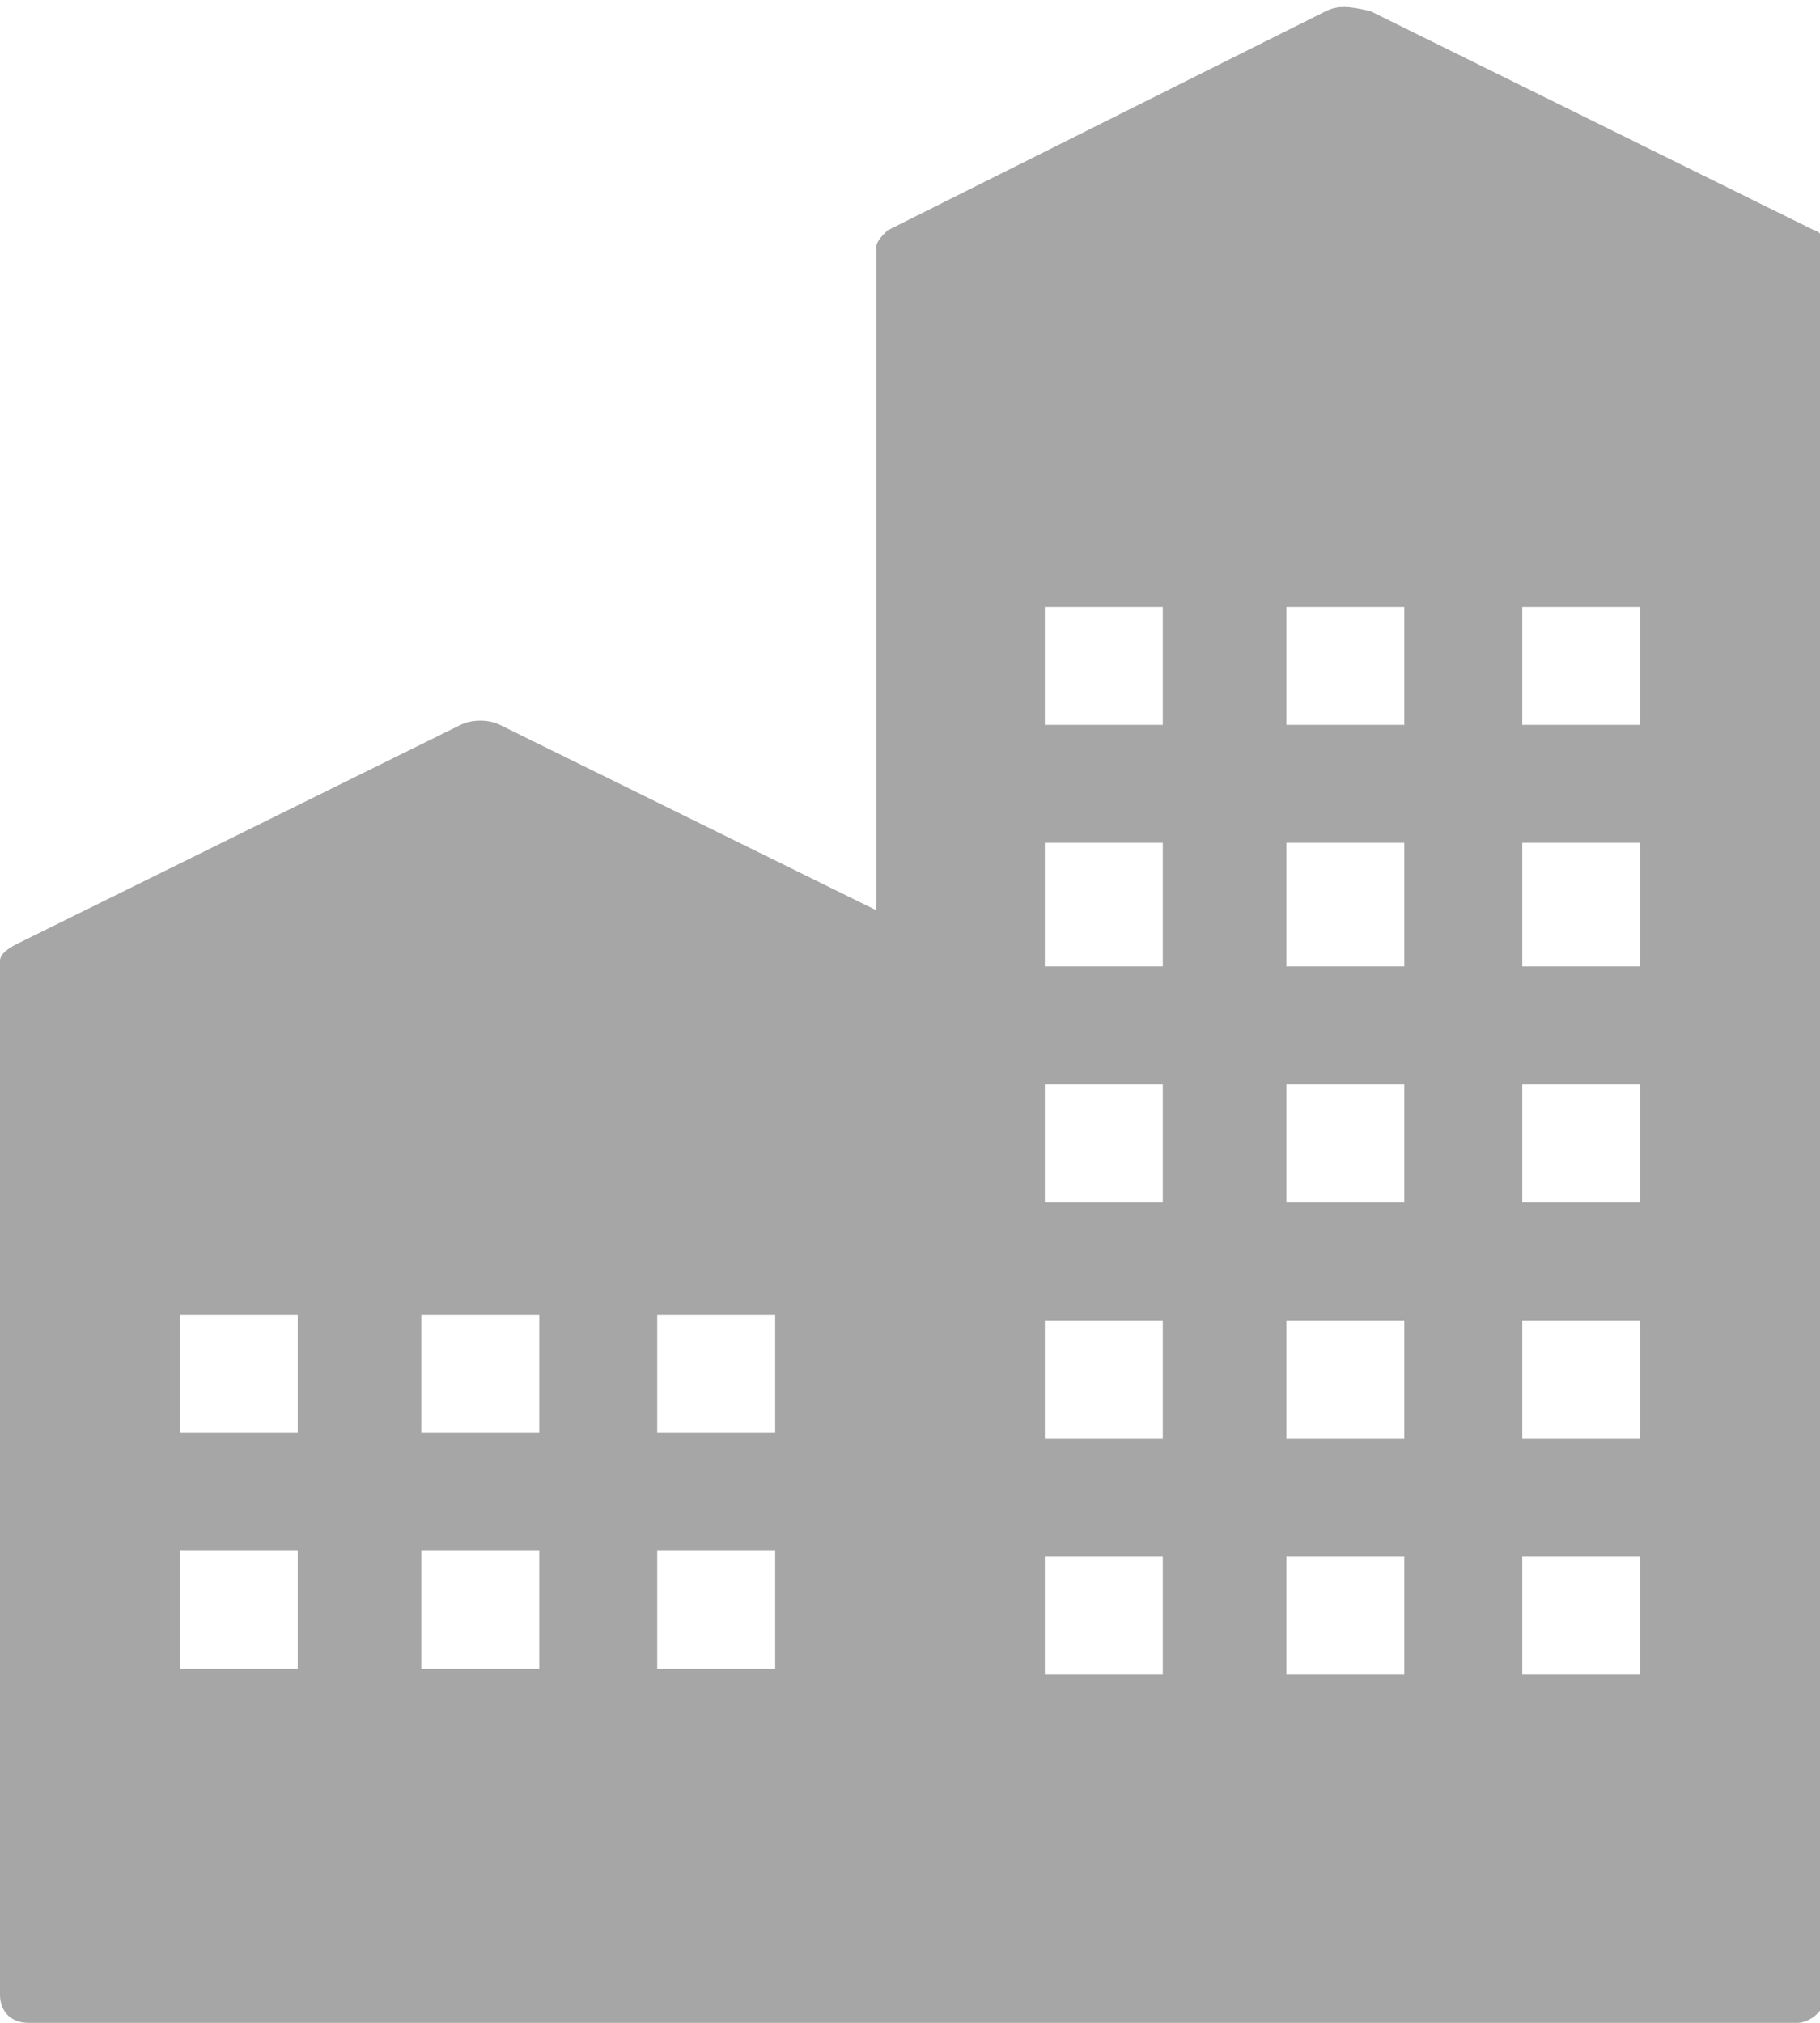 <?xml version="1.0" encoding="utf-8"?>
<!-- Generator: Adobe Illustrator 21.0.0, SVG Export Plug-In . SVG Version: 6.00 Build 0)  -->
<svg version="1.1" id="Capa_1" xmlns="http://www.w3.org/2000/svg" xmlns:xlink="http://www.w3.org/1999/xlink" x="0px" y="0px"
	 viewBox="0 0 32.4 36" style="enable-background:new 0 0 32.4 36;" xml:space="preserve">
<style type="text/css">
	.st0{fill:#A6A6A6;}
</style>
<g>
	<path class="st0" d="M23.6,0.2l-7.8,3.9c-0.1,0.1-0.2,0.2-0.2,0.3v11.8l-6.7-3.3c-0.2-0.1-0.5-0.1-0.7,0l-7.9,3.9
		C0.1,16.9,0,17,0,17.1v18.4C0,35.8,0.2,36,0.5,36H32c0.2,0,0.5-0.2,0.5-0.5V4.4c0-0.1-0.1-0.3-0.2-0.3l-7.9-3.9
		C24,0.1,23.8,0.1,23.6,0.2z M5.3,29.7H3.2v-2.1h2.1V29.7z M5.3,25.5H3.2v-2.1h2.1V25.5z M9.6,29.7H7.5v-2.1h2.1V29.7z M9.6,25.5
		H7.5v-2.1h2.1V25.5z M13.8,29.7h-2.1v-2.1h2.1C13.8,27.6,13.8,29.7,13.8,29.7z M13.8,25.5h-2.1v-2.1h2.1
		C13.8,23.4,13.8,25.5,13.8,25.5z M20.7,29.8h-2.1v-2.1h2.1V29.8z M20.7,25.6h-2.1v-2.1h2.1V25.6z M20.7,21.4h-2.1v-2.1h2.1V21.4z
		 M20.7,17.2h-2.1V15h2.1V17.2z M20.7,12.9h-2.1v-2.1h2.1V12.9z M25,29.8h-2.1v-2.1H25V29.8z M25,25.6h-2.1v-2.1H25V25.6z M25,21.4
		h-2.1v-2.1H25V21.4z M25,17.2h-2.1V15H25V17.2z M25,12.9h-2.1v-2.1H25V12.9z M29.2,29.8h-2.1v-2.1h2.1V29.8z M29.2,25.6h-2.1v-2.1
		h2.1V25.6z M29.2,21.4h-2.1v-2.1h2.1V21.4z M29.2,17.2h-2.1V15h2.1V17.2z M29.2,12.9h-2.1v-2.1h2.1V12.9z"/>
</g>
</svg>
